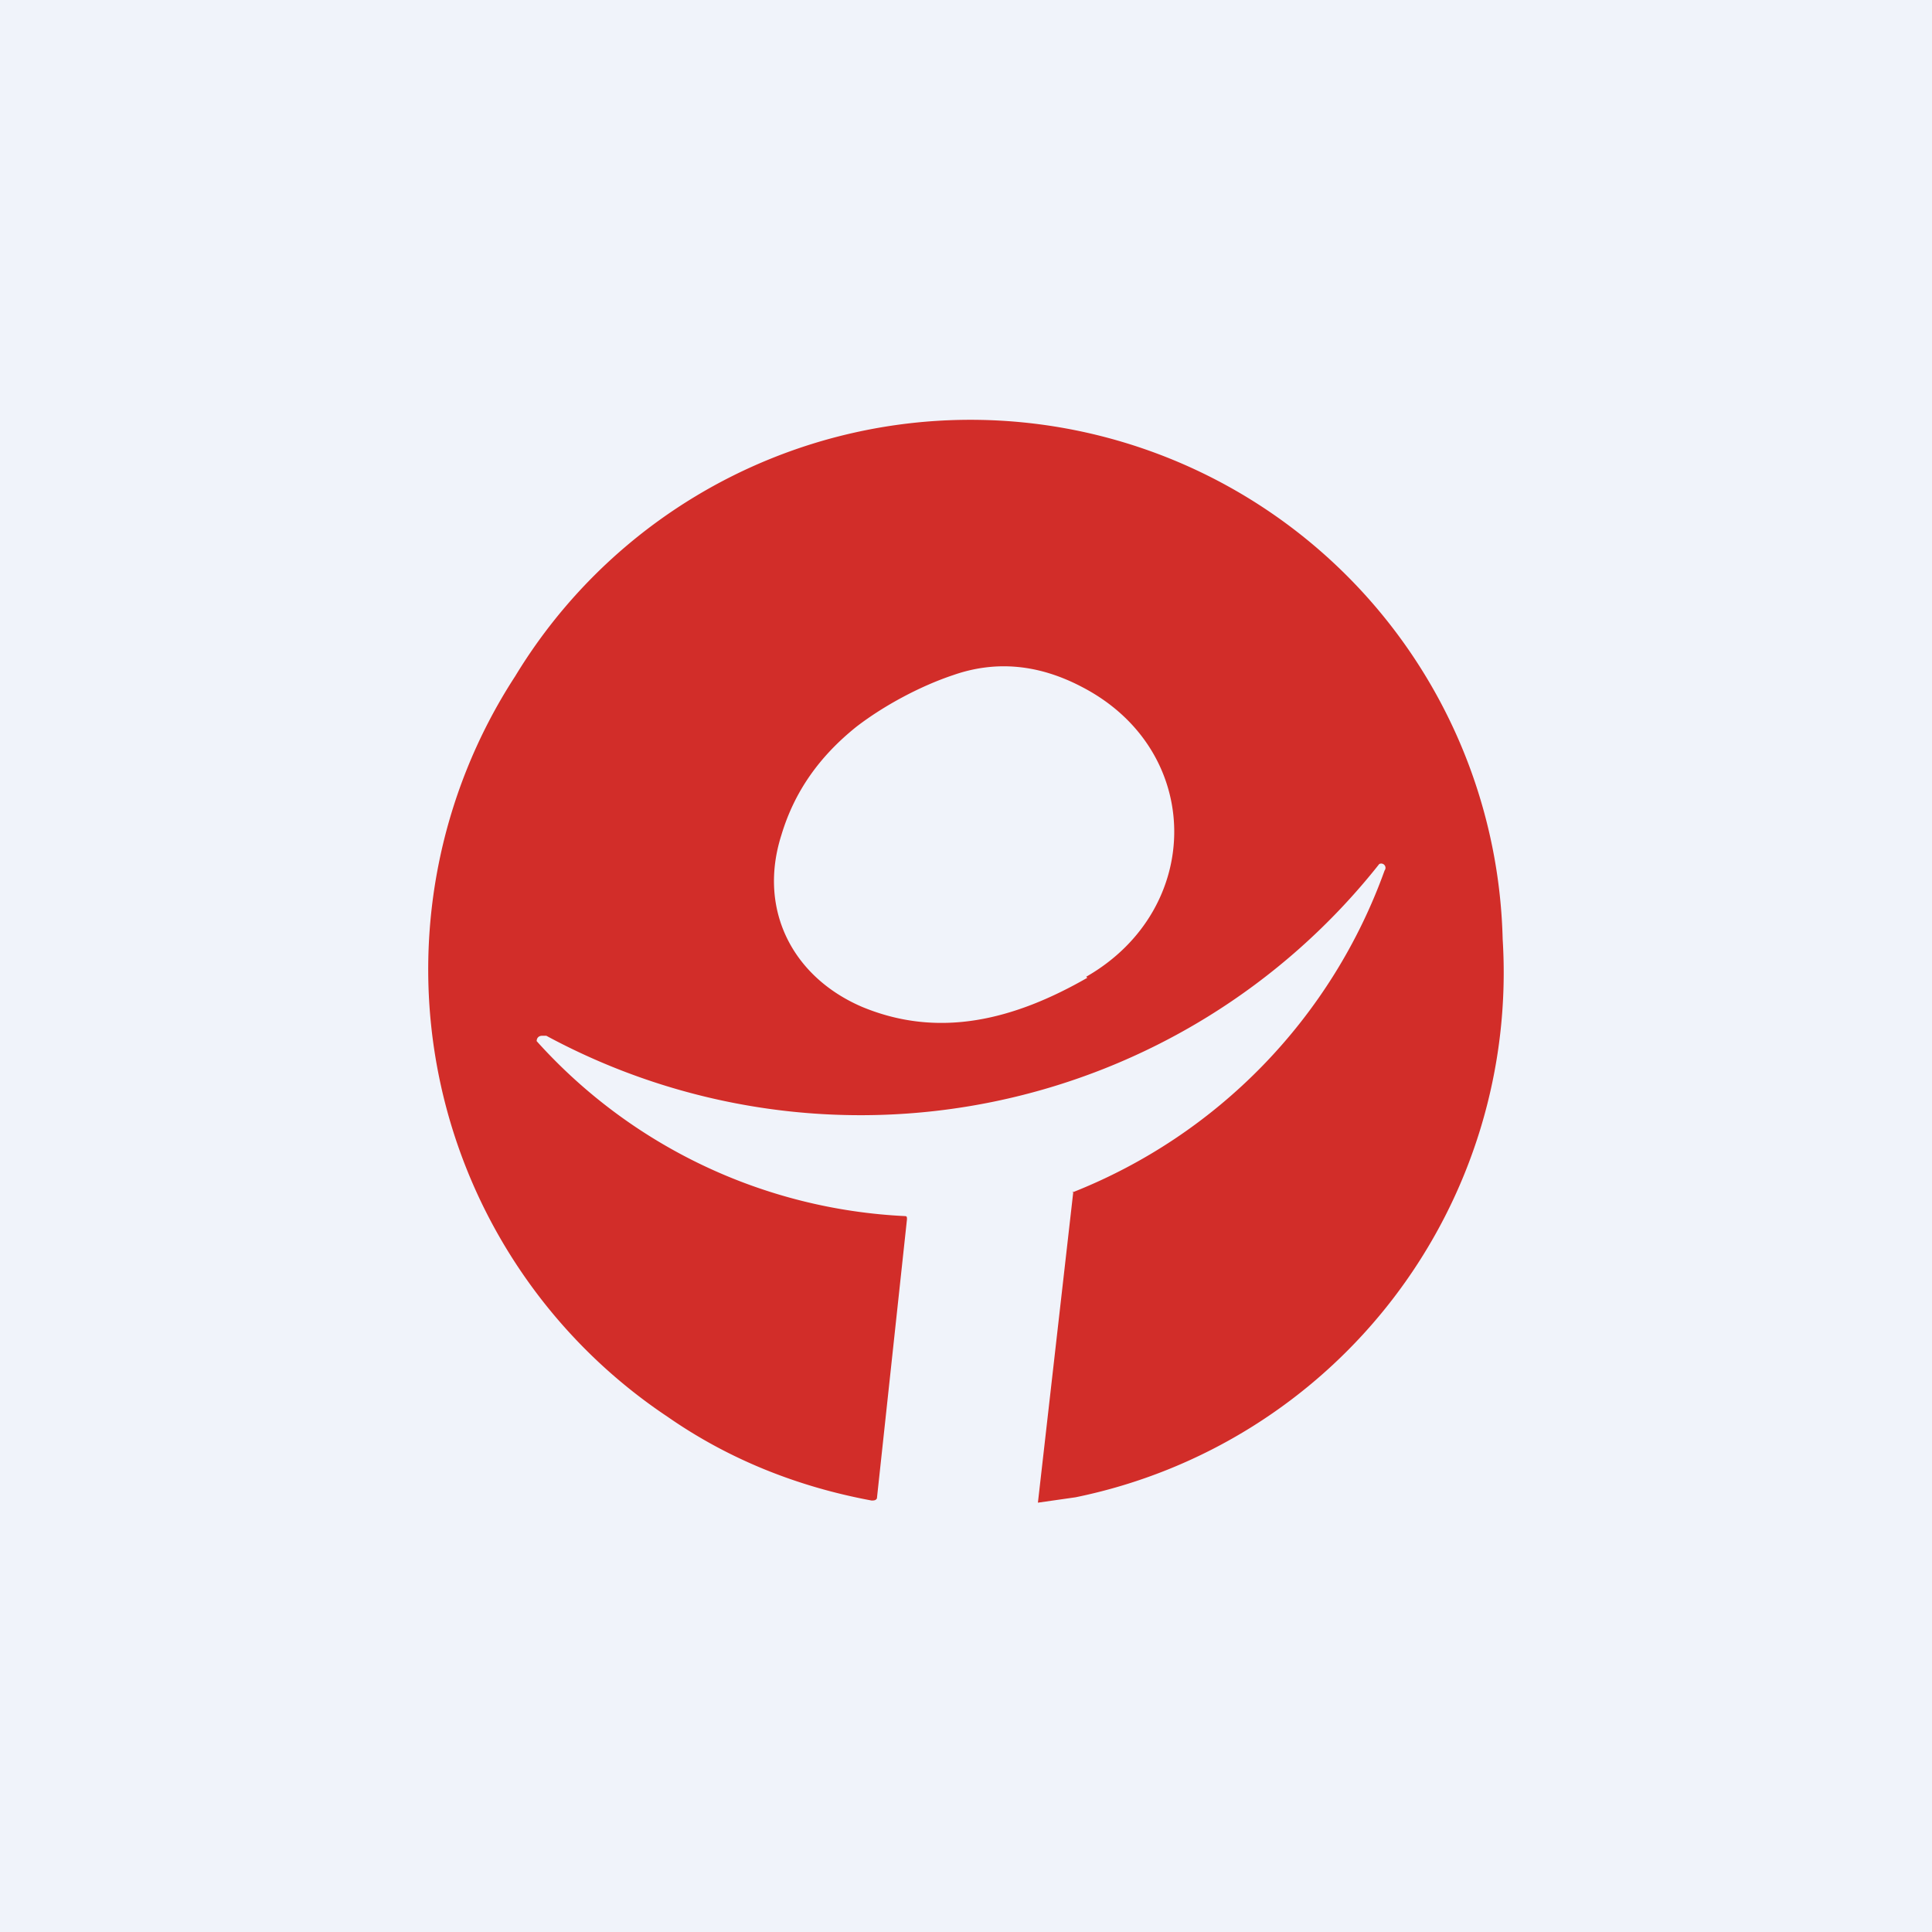 <!-- by TradingView --><svg width="18" height="18" viewBox="0 0 18 18" xmlns="http://www.w3.org/2000/svg"><path fill="#F0F3FA" d="M0 0h18v18H0z"/><path fill-rule="evenodd" d="M10 11.1 9.67 14l.35-.05A4.99 4.99 0 0 0 14 8.75 4.96 4.96 0 0 0 4.8 6.3a5.01 5.01 0 0 0 1.42 6.9c.56.39 1.2.65 1.9.78.02 0 .04 0 .05-.02l.28-2.6c0-.02 0-.03-.02-.03A4.93 4.93 0 0 1 5 9.7c0-.03.02-.05.05-.05h.04a6.16 6.16 0 0 0 7.76-1.6.04.04 0 0 1 .05.06 5.07 5.07 0 0 1-2.91 3Zm.12-2c1.1-.63 1.1-2.11-.04-2.7-.4-.21-.8-.25-1.2-.11-.3.1-.64.28-.9.48-.35.28-.58.61-.7 1.01-.22.69.1 1.32.75 1.6.72.3 1.42.12 2.1-.27Z" fill="#D22D29"/></svg>